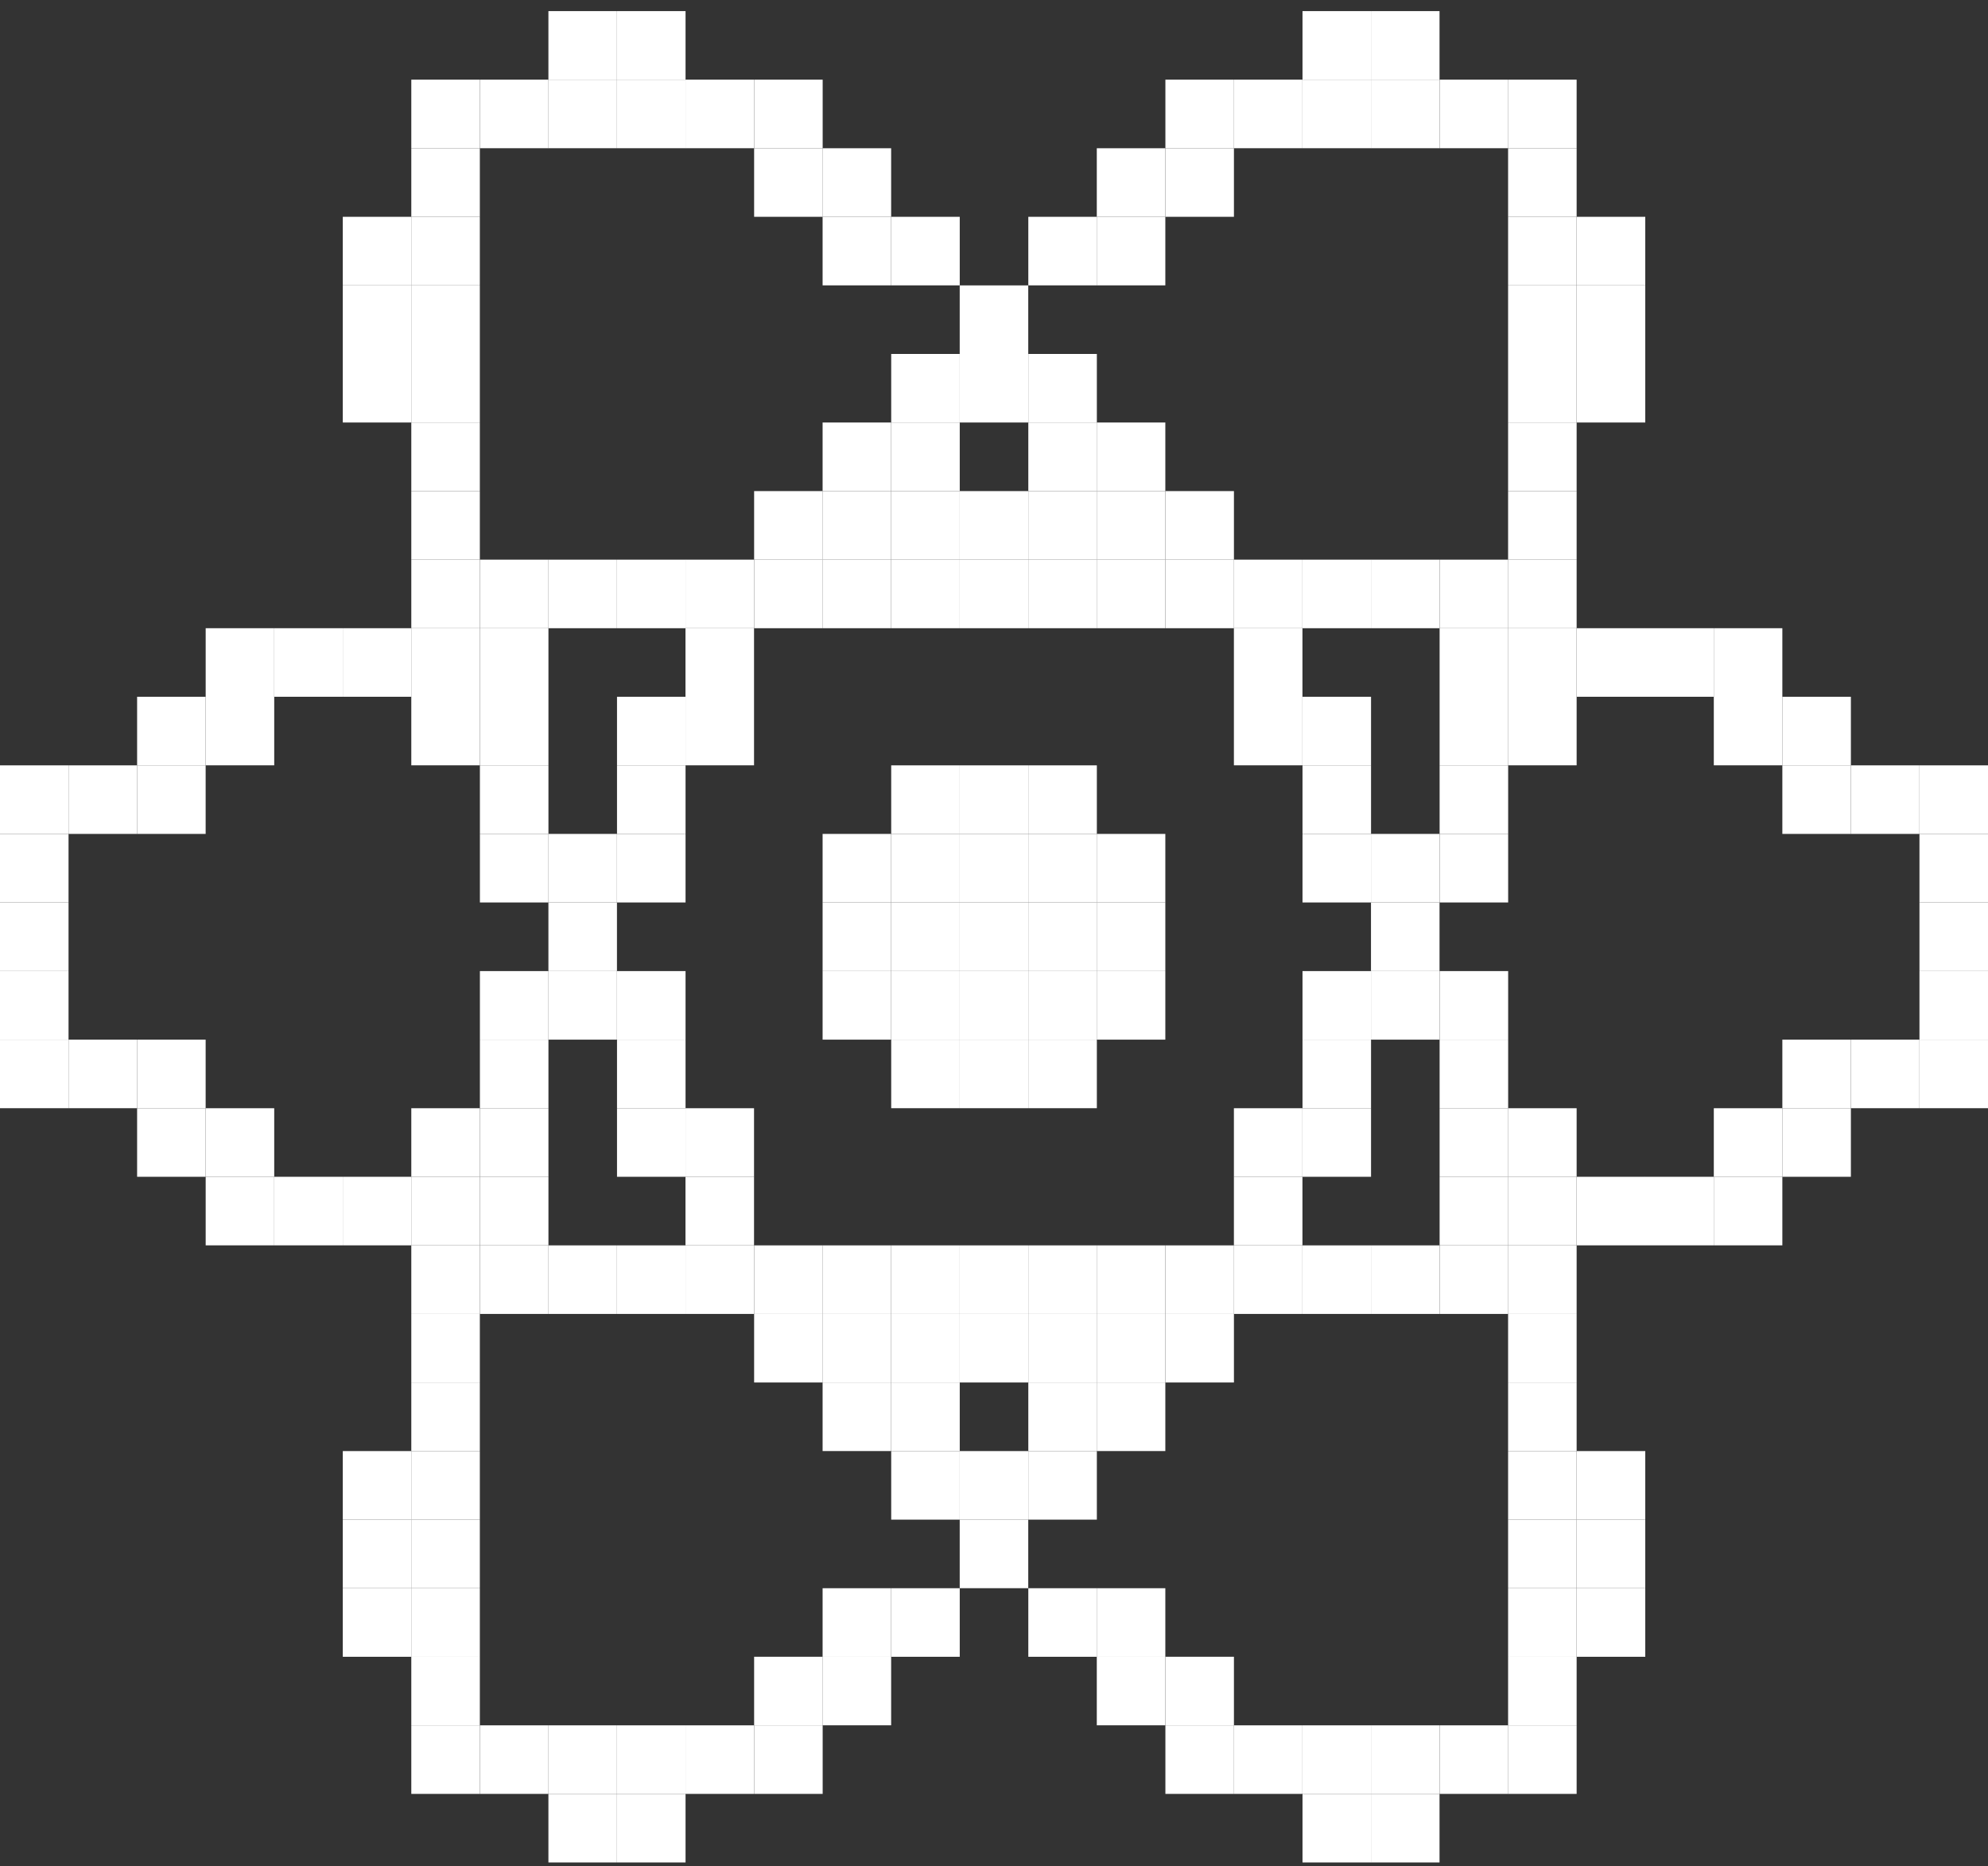 <svg width="65" height="61" viewBox="0 0 65 61" fill="none" xmlns="http://www.w3.org/2000/svg">
<rect x="0" y="0" width="65" height="61" fill="#333333" stroke="none"/>
<rect x="17.931" y="0.363" width="2.241" height="2.241" fill="white"/>
<rect x="20.174" y="0.363" width="2.241" height="2.241" fill="white"/>
<rect x="42.587" y="0.363" width="2.241" height="2.241" fill="white"/>
<rect x="44.826" y="0.363" width="2.241" height="2.241" fill="white"/>
<rect x="13.448" y="2.604" width="2.241" height="2.241" fill="white"/>
<rect x="15.691" y="2.604" width="2.241" height="2.241" fill="white"/>
<rect x="17.931" y="2.604" width="2.241" height="2.241" fill="white"/>
<rect x="20.174" y="2.604" width="2.241" height="2.241" fill="white"/>
<rect x="22.413" y="2.604" width="2.241" height="2.241" fill="white"/>
<rect x="24.657" y="2.604" width="2.241" height="2.241" fill="white"/>
<rect x="38.104" y="2.604" width="2.241" height="2.241" fill="white"/>
<rect x="40.344" y="2.604" width="2.241" height="2.241" fill="white"/>
<rect x="42.587" y="2.604" width="2.241" height="2.241" fill="white"/>
<rect x="44.826" y="2.604" width="2.241" height="2.241" fill="white"/>
<rect x="47.07" y="2.604" width="2.241" height="2.241" fill="white"/>
<rect x="49.309" y="2.604" width="2.241" height="2.241" fill="white"/>
<rect x="13.448" y="4.846" width="2.241" height="2.241" fill="white"/>
<rect x="24.657" y="4.846" width="2.241" height="2.241" fill="white"/>
<rect x="26.896" y="4.846" width="2.241" height="2.241" fill="white"/>
<rect x="35.861" y="4.846" width="2.241" height="2.241" fill="white"/>
<rect x="38.104" y="4.846" width="2.241" height="2.241" fill="white"/>
<rect x="49.309" y="4.846" width="2.241" height="2.241" fill="white"/>
<rect x="11.208" y="7.087" width="2.241" height="2.241" fill="white"/>
<rect x="13.448" y="7.087" width="2.241" height="2.241" fill="white"/>
<rect x="26.896" y="7.087" width="2.241" height="2.241" fill="white"/>
<rect x="29.139" y="7.087" width="2.241" height="2.241" fill="white"/>
<rect x="33.622" y="7.087" width="2.241" height="2.241" fill="white"/>
<rect x="35.861" y="7.087" width="2.241" height="2.241" fill="white"/>
<rect x="49.309" y="7.087" width="2.241" height="2.241" fill="white"/>
<rect x="51.553" y="7.087" width="2.241" height="2.241" fill="white"/>
<rect x="11.208" y="9.329" width="2.241" height="2.241" fill="white"/>
<rect x="13.448" y="9.329" width="2.241" height="2.241" fill="white"/>
<rect x="31.379" y="9.329" width="2.241" height="2.241" fill="white"/>
<rect x="49.309" y="9.329" width="2.241" height="2.241" fill="white"/>
<rect x="51.553" y="9.329" width="2.241" height="2.241" fill="white"/>
<rect x="11.208" y="11.57" width="2.241" height="2.241" fill="white"/>
<rect x="13.448" y="11.57" width="2.241" height="2.241" fill="white"/>
<rect x="29.139" y="11.57" width="2.241" height="2.241" fill="white"/>
<rect x="31.379" y="11.57" width="2.241" height="2.241" fill="white"/>
<rect x="33.622" y="11.57" width="2.241" height="2.241" fill="white"/>
<rect x="49.309" y="11.57" width="2.241" height="2.241" fill="white"/>
<rect x="51.553" y="11.57" width="2.241" height="2.241" fill="white"/>
<rect x="13.448" y="13.811" width="2.241" height="2.241" fill="white"/>
<rect x="26.896" y="13.811" width="2.241" height="2.241" fill="white"/>
<rect x="29.139" y="13.811" width="2.241" height="2.241" fill="white"/>
<rect x="33.622" y="13.811" width="2.241" height="2.241" fill="white"/>
<rect x="35.861" y="13.811" width="2.241" height="2.241" fill="white"/>
<rect x="49.309" y="13.811" width="2.241" height="2.241" fill="white"/>
<rect x="13.448" y="16.053" width="2.241" height="2.241" fill="white"/>
<rect x="24.657" y="16.053" width="2.241" height="2.241" fill="white"/>
<rect x="26.896" y="16.053" width="2.241" height="2.241" fill="white"/>
<rect x="29.139" y="16.053" width="2.241" height="2.241" fill="white"/>
<rect x="31.379" y="16.053" width="2.241" height="2.241" fill="white"/>
<rect x="33.622" y="16.053" width="2.241" height="2.241" fill="white"/>
<rect x="35.861" y="16.053" width="2.241" height="2.241" fill="white"/>
<rect x="38.104" y="16.053" width="2.241" height="2.241" fill="white"/>
<rect x="49.309" y="16.053" width="2.241" height="2.241" fill="white"/>
<rect x="13.448" y="18.294" width="2.241" height="2.241" fill="white"/>
<rect x="15.691" y="18.294" width="2.241" height="2.241" fill="white"/>
<rect x="17.931" y="18.294" width="2.241" height="2.241" fill="white"/>
<rect x="20.174" y="18.294" width="2.241" height="2.241" fill="white"/>
<rect x="22.413" y="18.294" width="2.241" height="2.241" fill="white"/>
<rect x="24.657" y="18.294" width="2.241" height="2.241" fill="white"/>
<rect x="26.896" y="18.294" width="2.241" height="2.241" fill="white"/>
<rect x="29.139" y="18.294" width="2.241" height="2.241" fill="white"/>
<rect x="31.379" y="18.294" width="2.241" height="2.241" fill="white"/>
<rect x="33.622" y="18.294" width="2.241" height="2.241" fill="white"/>
<rect x="35.861" y="18.294" width="2.241" height="2.241" fill="white"/>
<rect x="38.104" y="18.294" width="2.241" height="2.241" fill="white"/>
<rect x="40.344" y="18.294" width="2.241" height="2.241" fill="white"/>
<rect x="42.587" y="18.294" width="2.241" height="2.241" fill="white"/>
<rect x="44.826" y="18.294" width="2.241" height="2.241" fill="white"/>
<rect x="47.07" y="18.294" width="2.241" height="2.241" fill="white"/>
<rect x="49.309" y="18.294" width="2.241" height="2.241" fill="white"/>
<rect x="6.725" y="20.535" width="2.241" height="2.241" fill="white"/>
<rect x="8.965" y="20.535" width="2.241" height="2.241" fill="white"/>
<rect x="11.208" y="20.535" width="2.241" height="2.241" fill="white"/>
<rect x="13.448" y="20.535" width="2.241" height="2.241" fill="white"/>
<rect x="15.691" y="20.535" width="2.241" height="2.241" fill="white"/>
<rect x="22.413" y="20.535" width="2.241" height="2.241" fill="white"/>
<rect x="40.344" y="20.535" width="2.241" height="2.241" fill="white"/>
<rect x="47.07" y="20.535" width="2.241" height="2.241" fill="white"/>
<rect x="49.309" y="20.535" width="2.241" height="2.241" fill="white"/>
<rect x="51.553" y="20.535" width="2.241" height="2.241" fill="white"/>
<rect x="53.792" y="20.535" width="2.241" height="2.241" fill="white"/>
<rect x="56.035" y="20.535" width="2.241" height="2.241" fill="white"/>
<rect x="4.483" y="22.776" width="2.241" height="2.241" fill="white"/>
<rect x="6.725" y="22.776" width="2.241" height="2.241" fill="white"/>
<rect x="13.448" y="22.776" width="2.241" height="2.241" fill="white"/>
<rect x="15.691" y="22.776" width="2.241" height="2.241" fill="white"/>
<rect x="20.174" y="22.776" width="2.241" height="2.241" fill="white"/>
<rect x="22.413" y="22.776" width="2.241" height="2.241" fill="white"/>
<rect x="40.344" y="22.776" width="2.241" height="2.241" fill="white"/>
<rect x="42.587" y="22.776" width="2.241" height="2.241" fill="white"/>
<rect x="47.07" y="22.776" width="2.241" height="2.241" fill="white"/>
<rect x="49.309" y="22.776" width="2.241" height="2.241" fill="white"/>
<rect x="56.035" y="22.776" width="2.241" height="2.241" fill="white"/>
<rect x="58.276" y="22.776" width="2.241" height="2.241" fill="white"/>
<rect y="25.018" width="2.241" height="2.241" fill="white"/>
<rect x="2.242" y="25.018" width="2.241" height="2.241" fill="white"/>
<rect x="4.483" y="25.018" width="2.241" height="2.241" fill="white"/>
<rect x="15.691" y="25.018" width="2.241" height="2.241" fill="white"/>
<rect x="20.174" y="25.018" width="2.241" height="2.241" fill="white"/>
<rect x="29.139" y="25.018" width="2.241" height="2.241" fill="white"/>
<rect x="31.379" y="25.018" width="2.241" height="2.241" fill="white"/>
<rect x="33.622" y="25.018" width="2.241" height="2.241" fill="white"/>
<rect x="42.587" y="25.018" width="2.241" height="2.241" fill="white"/>
<rect x="47.07" y="25.018" width="2.241" height="2.241" fill="white"/>
<rect x="58.276" y="25.018" width="2.241" height="2.241" fill="white"/>
<rect x="60.518" y="25.018" width="2.241" height="2.241" fill="white"/>
<rect x="62.759" y="25.018" width="2.241" height="2.241" fill="white"/>
<rect y="27.259" width="2.241" height="2.241" fill="white"/>
<rect x="15.691" y="27.259" width="2.241" height="2.241" fill="white"/>
<rect x="17.931" y="27.259" width="2.241" height="2.241" fill="white"/>
<rect x="20.174" y="27.259" width="2.241" height="2.241" fill="white"/>
<rect x="26.896" y="27.259" width="2.241" height="2.241" fill="white"/>
<rect x="29.139" y="27.259" width="2.241" height="2.241" fill="white"/>
<rect x="31.379" y="27.259" width="2.241" height="2.241" fill="white"/>
<rect x="33.622" y="27.259" width="2.241" height="2.241" fill="white"/>
<rect x="35.861" y="27.259" width="2.241" height="2.241" fill="white"/>
<rect x="42.587" y="27.259" width="2.241" height="2.241" fill="white"/>
<rect x="44.826" y="27.259" width="2.241" height="2.241" fill="white"/>
<rect x="47.07" y="27.259" width="2.241" height="2.241" fill="white"/>
<rect x="62.759" y="27.259" width="2.241" height="2.241" fill="white"/>
<rect y="29.501" width="2.241" height="2.241" fill="white"/>
<rect x="17.931" y="29.501" width="2.241" height="2.241" fill="white"/>
<rect x="26.896" y="29.501" width="2.241" height="2.241" fill="white"/>
<rect x="29.139" y="29.501" width="2.241" height="2.241" fill="white"/>
<rect x="31.379" y="29.501" width="2.241" height="2.241" fill="white"/>
<rect x="33.622" y="29.501" width="2.241" height="2.241" fill="white"/>
<rect x="35.861" y="29.501" width="2.241" height="2.241" fill="white"/>
<rect x="44.826" y="29.501" width="2.241" height="2.241" fill="white"/>
<rect x="62.759" y="29.501" width="2.241" height="2.241" fill="white"/>
<rect y="31.743" width="2.241" height="2.241" fill="white"/>
<rect x="15.691" y="31.743" width="2.241" height="2.241" fill="white"/>
<rect x="17.931" y="31.743" width="2.241" height="2.241" fill="white"/>
<rect x="20.174" y="31.743" width="2.241" height="2.241" fill="white"/>
<rect x="26.896" y="31.743" width="2.241" height="2.241" fill="white"/>
<rect x="29.139" y="31.743" width="2.241" height="2.241" fill="white"/>
<rect x="31.379" y="31.743" width="2.241" height="2.241" fill="white"/>
<rect x="33.622" y="31.743" width="2.241" height="2.241" fill="white"/>
<rect x="35.861" y="31.743" width="2.241" height="2.241" fill="white"/>
<rect x="42.587" y="31.743" width="2.241" height="2.241" fill="white"/>
<rect x="44.826" y="31.743" width="2.241" height="2.241" fill="white"/>
<rect x="47.07" y="31.743" width="2.241" height="2.241" fill="white"/>
<rect x="62.759" y="31.743" width="2.241" height="2.241" fill="white"/>
<rect y="33.984" width="2.241" height="2.241" fill="white"/>
<rect x="2.242" y="33.984" width="2.241" height="2.241" fill="white"/>
<rect x="4.483" y="33.984" width="2.241" height="2.241" fill="white"/>
<rect x="15.691" y="33.984" width="2.241" height="2.241" fill="white"/>
<rect x="20.174" y="33.984" width="2.241" height="2.241" fill="white"/>
<rect x="29.139" y="33.984" width="2.241" height="2.241" fill="white"/>
<rect x="31.379" y="33.984" width="2.241" height="2.241" fill="white"/>
<rect x="33.622" y="33.984" width="2.241" height="2.241" fill="white"/>
<rect x="42.587" y="33.984" width="2.241" height="2.241" fill="white"/>
<rect x="47.07" y="33.984" width="2.241" height="2.241" fill="white"/>
<rect x="58.276" y="33.984" width="2.241" height="2.241" fill="white"/>
<rect x="60.518" y="33.984" width="2.241" height="2.241" fill="white"/>
<rect x="62.759" y="33.984" width="2.241" height="2.241" fill="white"/>
<rect x="4.483" y="36.226" width="2.241" height="2.241" fill="white"/>
<rect x="6.725" y="36.226" width="2.241" height="2.241" fill="white"/>
<rect x="13.448" y="36.226" width="2.241" height="2.241" fill="white"/>
<rect x="15.691" y="36.226" width="2.241" height="2.241" fill="white"/>
<rect x="20.174" y="36.226" width="2.241" height="2.241" fill="white"/>
<rect x="22.413" y="36.226" width="2.241" height="2.241" fill="white"/>
<rect x="40.344" y="36.226" width="2.241" height="2.241" fill="white"/>
<rect x="42.587" y="36.226" width="2.241" height="2.241" fill="white"/>
<rect x="47.07" y="36.226" width="2.241" height="2.241" fill="white"/>
<rect x="49.309" y="36.226" width="2.241" height="2.241" fill="white"/>
<rect x="56.035" y="36.226" width="2.241" height="2.241" fill="white"/>
<rect x="58.276" y="36.226" width="2.241" height="2.241" fill="white"/>
<rect x="6.725" y="38.467" width="2.241" height="2.241" fill="white"/>
<rect x="8.965" y="38.467" width="2.241" height="2.241" fill="white"/>
<rect x="11.208" y="38.467" width="2.241" height="2.241" fill="white"/>
<rect x="13.448" y="38.467" width="2.241" height="2.241" fill="white"/>
<rect x="15.691" y="38.467" width="2.241" height="2.241" fill="white"/>
<rect x="22.413" y="38.467" width="2.241" height="2.241" fill="white"/>
<rect x="40.344" y="38.467" width="2.241" height="2.241" fill="white"/>
<rect x="47.07" y="38.467" width="2.241" height="2.241" fill="white"/>
<rect x="49.309" y="38.467" width="2.241" height="2.241" fill="white"/>
<rect x="51.553" y="38.467" width="2.241" height="2.241" fill="white"/>
<rect x="53.792" y="38.467" width="2.241" height="2.241" fill="white"/>
<rect x="56.035" y="38.467" width="2.241" height="2.241" fill="white"/>
<rect x="13.448" y="40.709" width="2.241" height="2.241" fill="white"/>
<rect x="15.691" y="40.709" width="2.241" height="2.241" fill="white"/>
<rect x="17.931" y="40.709" width="2.241" height="2.241" fill="white"/>
<rect x="20.174" y="40.709" width="2.241" height="2.241" fill="white"/>
<rect x="22.413" y="40.709" width="2.241" height="2.241" fill="white"/>
<rect x="24.657" y="40.709" width="2.241" height="2.241" fill="white"/>
<rect x="26.896" y="40.709" width="2.241" height="2.241" fill="white"/>
<rect x="29.139" y="40.709" width="2.241" height="2.241" fill="white"/>
<rect x="31.379" y="40.709" width="2.241" height="2.241" fill="white"/>
<rect x="33.622" y="40.709" width="2.241" height="2.241" fill="white"/>
<rect x="35.861" y="40.709" width="2.241" height="2.241" fill="white"/>
<rect x="38.104" y="40.709" width="2.241" height="2.241" fill="white"/>
<rect x="40.344" y="40.709" width="2.241" height="2.241" fill="white"/>
<rect x="42.587" y="40.709" width="2.241" height="2.241" fill="white"/>
<rect x="44.826" y="40.709" width="2.241" height="2.241" fill="white"/>
<rect x="47.07" y="40.709" width="2.241" height="2.241" fill="white"/>
<rect x="49.309" y="40.709" width="2.241" height="2.241" fill="white"/>
<rect x="13.448" y="42.95" width="2.241" height="2.241" fill="white"/>
<rect x="24.657" y="42.95" width="2.241" height="2.241" fill="white"/>
<rect x="26.896" y="42.95" width="2.241" height="2.241" fill="white"/>
<rect x="29.139" y="42.95" width="2.241" height="2.241" fill="white"/>
<rect x="31.379" y="42.95" width="2.241" height="2.241" fill="white"/>
<rect x="33.622" y="42.95" width="2.241" height="2.241" fill="white"/>
<rect x="35.861" y="42.95" width="2.241" height="2.241" fill="white"/>
<rect x="38.104" y="42.95" width="2.241" height="2.241" fill="white"/>
<rect x="49.309" y="42.95" width="2.241" height="2.241" fill="white"/>
<rect x="13.448" y="45.191" width="2.241" height="2.241" fill="white"/>
<rect x="26.896" y="45.191" width="2.241" height="2.241" fill="white"/>
<rect x="29.139" y="45.191" width="2.241" height="2.241" fill="white"/>
<rect x="33.622" y="45.191" width="2.241" height="2.241" fill="white"/>
<rect x="35.861" y="45.191" width="2.241" height="2.241" fill="white"/>
<rect x="49.309" y="45.191" width="2.241" height="2.241" fill="white"/>
<rect x="11.208" y="47.433" width="2.241" height="2.241" fill="white"/>
<rect x="13.448" y="47.433" width="2.241" height="2.241" fill="white"/>
<rect x="29.139" y="47.433" width="2.241" height="2.241" fill="white"/>
<rect x="31.379" y="47.433" width="2.241" height="2.241" fill="white"/>
<rect x="33.622" y="47.433" width="2.241" height="2.241" fill="white"/>
<rect x="49.309" y="47.433" width="2.241" height="2.241" fill="white"/>
<rect x="51.553" y="47.433" width="2.241" height="2.241" fill="white"/>
<rect x="11.208" y="49.674" width="2.241" height="2.241" fill="white"/>
<rect x="13.448" y="49.674" width="2.241" height="2.241" fill="white"/>
<rect x="31.379" y="49.674" width="2.241" height="2.241" fill="white"/>
<rect x="49.309" y="49.674" width="2.241" height="2.241" fill="white"/>
<rect x="51.553" y="49.674" width="2.241" height="2.241" fill="white"/>
<rect x="11.208" y="51.916" width="2.241" height="2.241" fill="white"/>
<rect x="13.448" y="51.916" width="2.241" height="2.241" fill="white"/>
<rect x="26.896" y="51.916" width="2.241" height="2.241" fill="white"/>
<rect x="29.139" y="51.916" width="2.241" height="2.241" fill="white"/>
<rect x="33.622" y="51.916" width="2.241" height="2.241" fill="white"/>
<rect x="35.861" y="51.916" width="2.241" height="2.241" fill="white"/>
<rect x="49.309" y="51.916" width="2.241" height="2.241" fill="white"/>
<rect x="51.553" y="51.916" width="2.241" height="2.241" fill="white"/>
<rect x="13.448" y="54.156" width="2.241" height="2.241" fill="white"/>
<rect x="24.657" y="54.156" width="2.241" height="2.241" fill="white"/>
<rect x="26.896" y="54.156" width="2.241" height="2.241" fill="white"/>
<rect x="35.861" y="54.156" width="2.241" height="2.241" fill="white"/>
<rect x="38.104" y="54.156" width="2.241" height="2.241" fill="white"/>
<rect x="49.309" y="54.156" width="2.241" height="2.241" fill="white"/>
<rect x="13.448" y="56.398" width="2.241" height="2.241" fill="white"/>
<rect x="15.691" y="56.398" width="2.241" height="2.241" fill="white"/>
<rect x="17.931" y="56.398" width="2.241" height="2.241" fill="white"/>
<rect x="20.174" y="56.398" width="2.241" height="2.241" fill="white"/>
<rect x="22.413" y="56.398" width="2.241" height="2.241" fill="white"/>
<rect x="24.657" y="56.398" width="2.241" height="2.241" fill="white"/>
<rect x="38.104" y="56.398" width="2.241" height="2.241" fill="white"/>
<rect x="40.344" y="56.398" width="2.241" height="2.241" fill="white"/>
<rect x="42.587" y="56.398" width="2.241" height="2.241" fill="white"/>
<rect x="44.826" y="56.398" width="2.241" height="2.241" fill="white"/>
<rect x="47.07" y="56.398" width="2.241" height="2.241" fill="white"/>
<rect x="49.309" y="56.398" width="2.241" height="2.241" fill="white"/>
<rect x="17.931" y="58.639" width="2.241" height="2.241" fill="white"/>
<rect x="20.174" y="58.639" width="2.241" height="2.241" fill="white"/>
<rect x="42.587" y="58.639" width="2.241" height="2.241" fill="white"/>
<rect x="44.826" y="58.639" width="2.241" height="2.241" fill="white"/>
</svg>
